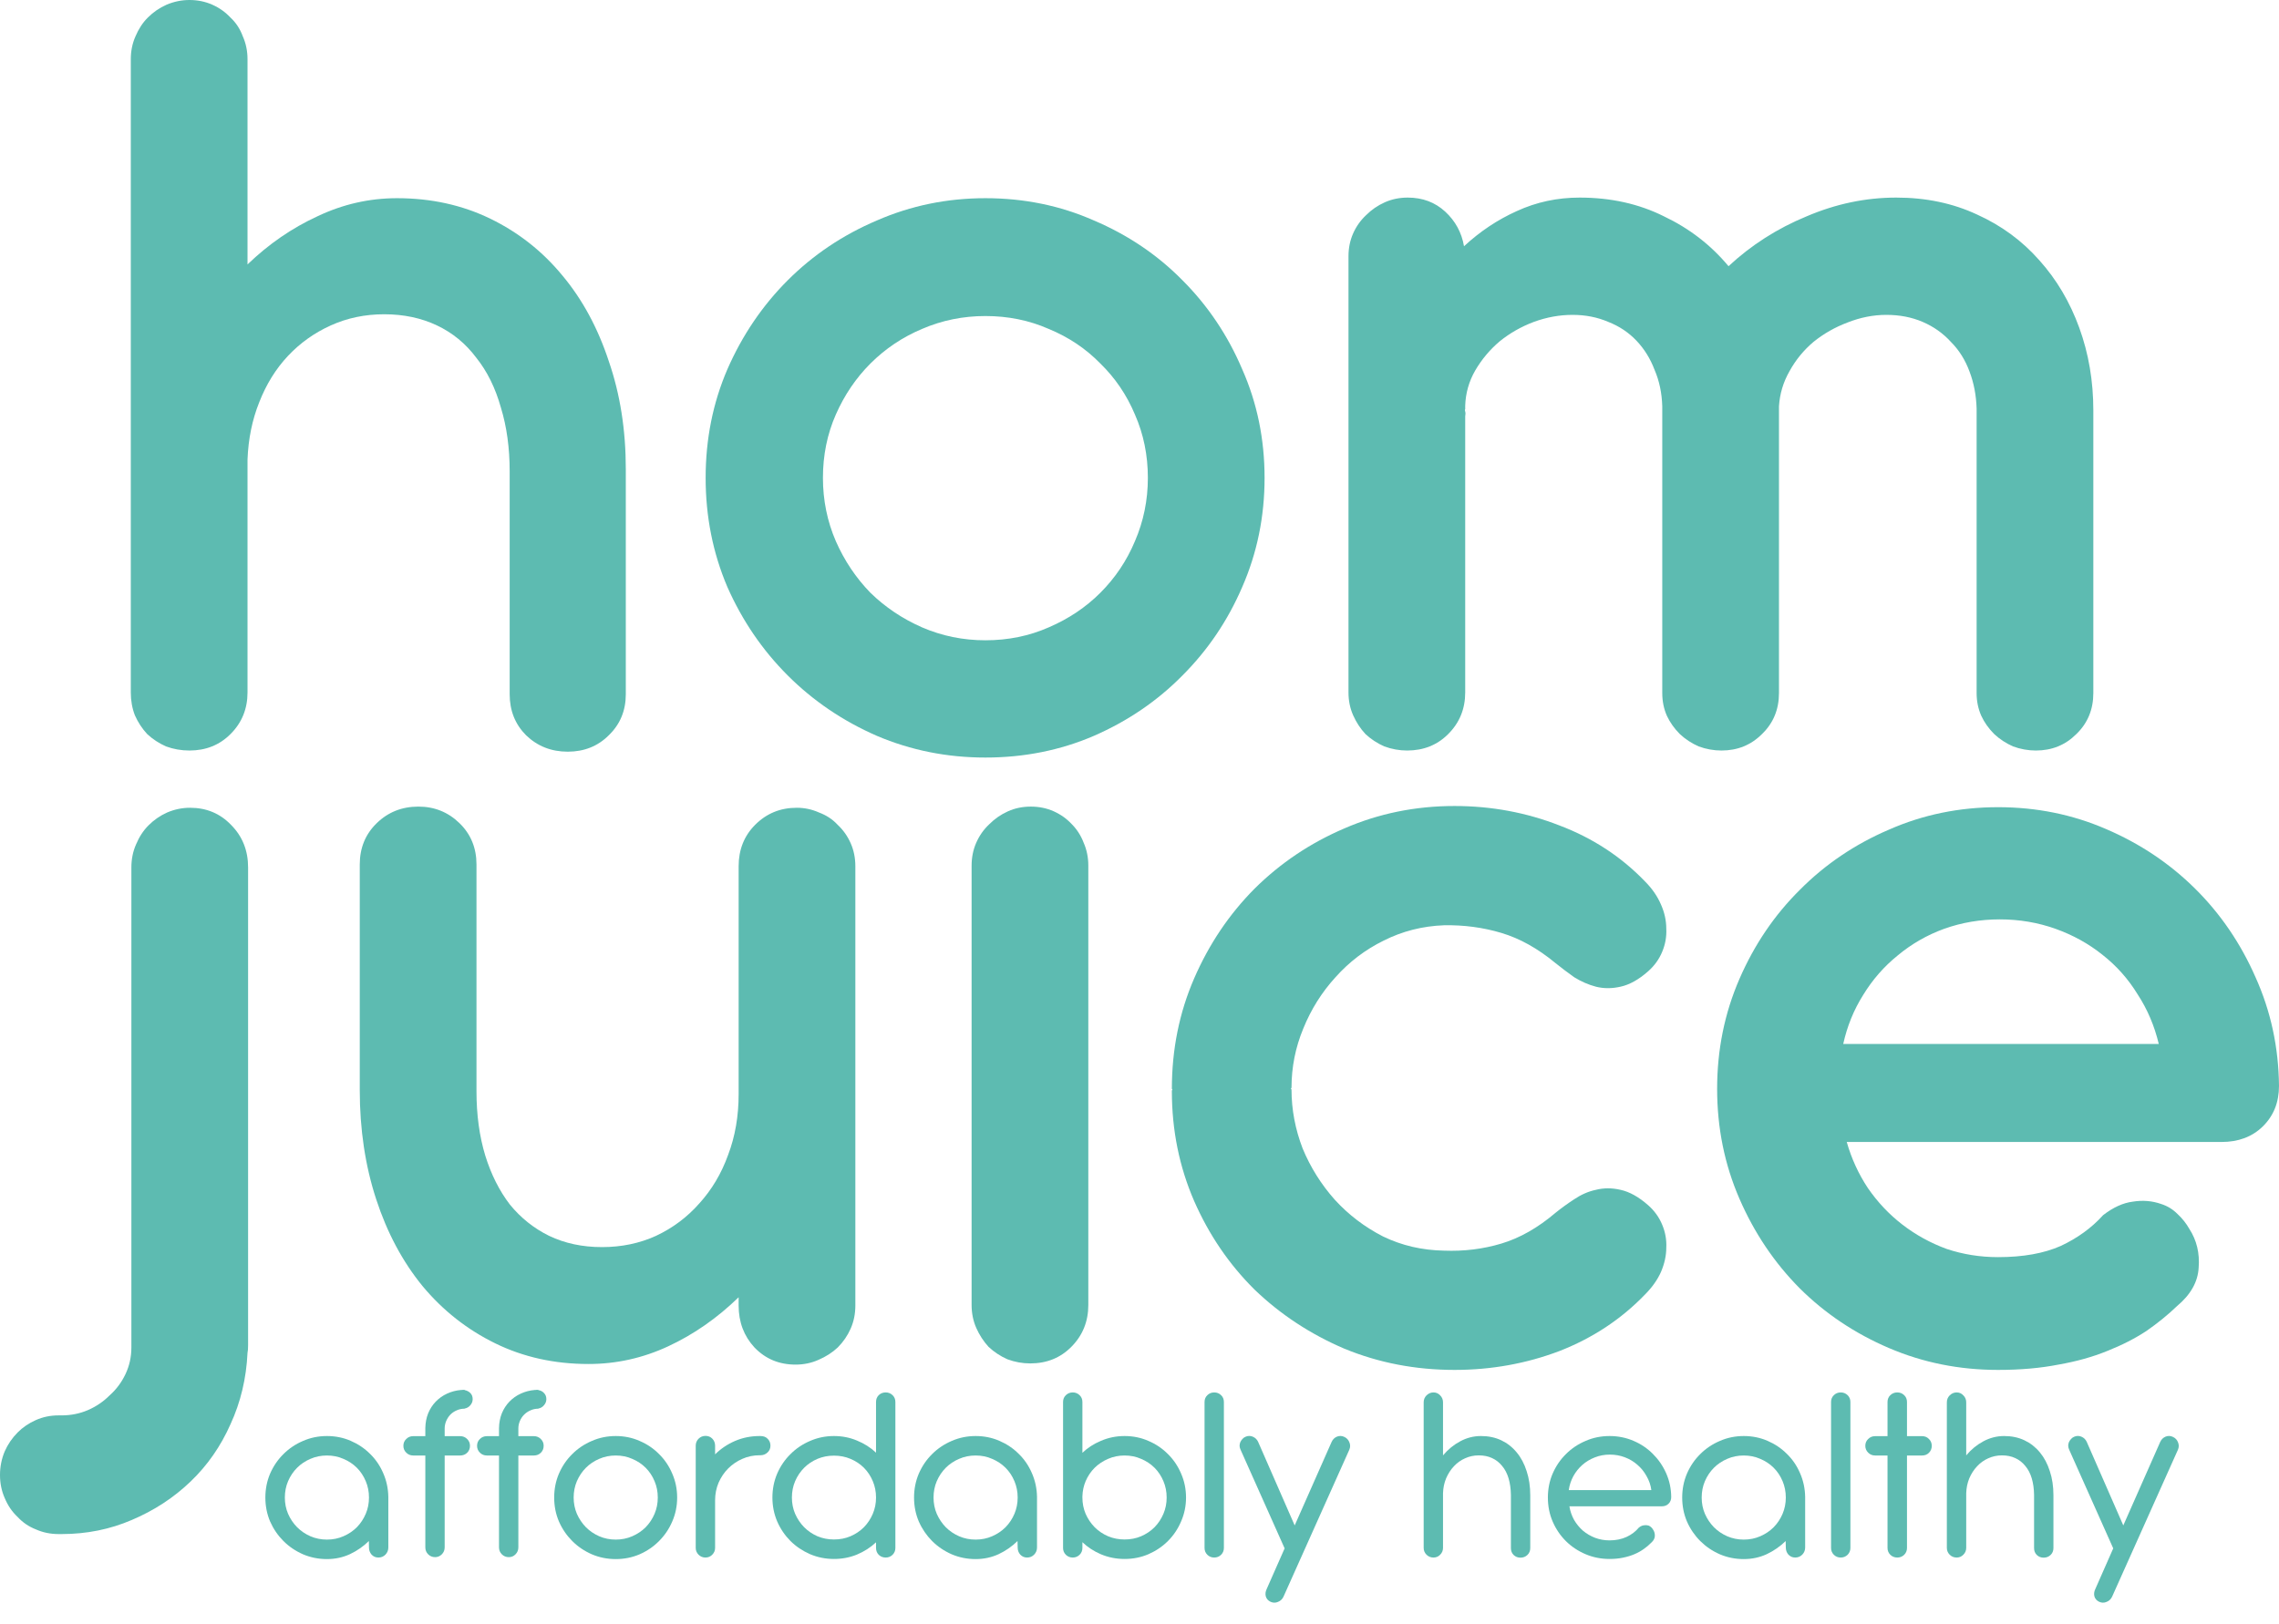 <svg width="94" height="67" viewBox="0 0 94 67" fill="none" xmlns="http://www.w3.org/2000/svg">
<path d="M10.945 61.786C10.945 61.435 11.011 61.105 11.142 60.797C11.277 60.488 11.46 60.22 11.691 59.993C11.921 59.762 12.191 59.581 12.499 59.45C12.808 59.315 13.136 59.248 13.484 59.248C13.832 59.248 14.158 59.313 14.463 59.445C14.768 59.576 15.034 59.755 15.262 59.982C15.492 60.206 15.673 60.47 15.804 60.775C15.939 61.08 16.01 61.407 16.017 61.755V63.846C16.017 63.96 15.978 64.057 15.9 64.139C15.822 64.22 15.725 64.261 15.607 64.261C15.494 64.261 15.4 64.22 15.325 64.139C15.255 64.057 15.219 63.96 15.219 63.846L15.214 63.58C14.987 63.803 14.726 63.984 14.431 64.123C14.137 64.258 13.821 64.325 13.484 64.325C13.136 64.325 12.808 64.259 12.499 64.128C12.191 63.993 11.921 63.81 11.691 63.58C11.46 63.349 11.277 63.081 11.142 62.776C11.011 62.468 10.945 62.138 10.945 61.786ZM11.749 61.786C11.749 62.024 11.793 62.248 11.882 62.457C11.974 62.666 12.098 62.851 12.255 63.011C12.411 63.167 12.593 63.291 12.803 63.383C13.016 63.475 13.243 63.521 13.484 63.521C13.729 63.521 13.956 63.475 14.165 63.383C14.378 63.291 14.563 63.167 14.719 63.011C14.875 62.851 14.997 62.666 15.086 62.457C15.175 62.248 15.219 62.024 15.219 61.786C15.219 61.545 15.175 61.32 15.086 61.111C14.997 60.898 14.875 60.713 14.719 60.557C14.563 60.401 14.378 60.279 14.165 60.19C13.956 60.097 13.729 60.051 13.484 60.051C13.243 60.051 13.016 60.097 12.803 60.19C12.593 60.279 12.411 60.401 12.255 60.557C12.098 60.713 11.974 60.898 11.882 61.111C11.793 61.32 11.749 61.545 11.749 61.786Z" fill="#5DBBB1"/>
<path d="M20.582 59.253V58.923C20.586 58.7 20.625 58.496 20.699 58.311C20.777 58.123 20.882 57.962 21.013 57.827C21.148 57.688 21.304 57.578 21.482 57.497C21.659 57.415 21.851 57.365 22.056 57.348C22.067 57.348 22.078 57.348 22.088 57.348C22.099 57.344 22.111 57.343 22.125 57.343H22.2L22.205 57.353C22.301 57.367 22.379 57.408 22.439 57.475C22.503 57.539 22.535 57.623 22.535 57.726C22.535 57.818 22.503 57.901 22.439 57.976C22.379 58.05 22.301 58.096 22.205 58.114V58.12C22.088 58.12 21.98 58.143 21.881 58.189C21.781 58.231 21.694 58.29 21.62 58.364C21.545 58.439 21.487 58.526 21.444 58.625C21.402 58.724 21.38 58.829 21.38 58.939V59.253H22.019C22.133 59.253 22.228 59.292 22.306 59.37C22.384 59.445 22.424 59.539 22.424 59.652C22.424 59.766 22.384 59.862 22.306 59.94C22.228 60.014 22.133 60.051 22.019 60.051H21.38V63.841C21.38 63.954 21.341 64.05 21.263 64.128C21.189 64.206 21.096 64.245 20.986 64.245C20.873 64.245 20.777 64.206 20.699 64.128C20.621 64.05 20.582 63.954 20.582 63.841V60.051H20.082C19.968 60.051 19.872 60.012 19.794 59.934C19.716 59.856 19.677 59.762 19.677 59.652C19.677 59.539 19.716 59.445 19.794 59.37C19.872 59.292 19.968 59.253 20.082 59.253H20.582ZM17.543 59.253V58.923C17.547 58.7 17.586 58.496 17.66 58.311C17.738 58.123 17.843 57.962 17.974 57.827C18.109 57.688 18.265 57.578 18.443 57.497C18.62 57.415 18.812 57.365 19.017 57.348C19.028 57.348 19.039 57.348 19.049 57.348C19.06 57.344 19.072 57.343 19.087 57.343H19.161L19.166 57.353C19.259 57.371 19.337 57.412 19.401 57.475C19.464 57.539 19.496 57.623 19.496 57.726C19.496 57.818 19.464 57.901 19.401 57.976C19.34 58.05 19.262 58.096 19.166 58.114L19.161 58.12C19.044 58.12 18.936 58.143 18.836 58.189C18.737 58.231 18.65 58.29 18.576 58.364C18.505 58.439 18.448 58.526 18.405 58.625C18.363 58.724 18.341 58.829 18.341 58.939V59.253H18.98C19.094 59.253 19.189 59.292 19.267 59.37C19.346 59.445 19.385 59.539 19.385 59.652C19.385 59.766 19.346 59.862 19.267 59.94C19.189 60.014 19.094 60.051 18.98 60.051H18.341V63.841C18.341 63.954 18.302 64.05 18.224 64.128C18.146 64.206 18.054 64.245 17.948 64.245C17.834 64.245 17.738 64.206 17.66 64.128C17.582 64.05 17.543 63.954 17.543 63.841V60.051H17.043C16.929 60.051 16.834 60.012 16.756 59.934C16.677 59.856 16.638 59.762 16.638 59.652C16.638 59.539 16.677 59.445 16.756 59.37C16.834 59.292 16.929 59.253 17.043 59.253H17.543Z" fill="#5DBBB1"/>
<path d="M23.661 61.786C23.661 61.545 23.706 61.32 23.794 61.111C23.887 60.898 24.011 60.713 24.167 60.557C24.323 60.401 24.506 60.279 24.715 60.19C24.928 60.097 25.155 60.051 25.396 60.051C25.641 60.051 25.868 60.097 26.078 60.19C26.29 60.279 26.475 60.401 26.631 60.557C26.787 60.713 26.91 60.898 26.998 61.111C27.087 61.32 27.131 61.545 27.131 61.786C27.131 62.024 27.087 62.248 26.998 62.457C26.91 62.666 26.787 62.851 26.631 63.011C26.475 63.167 26.29 63.291 26.078 63.383C25.868 63.475 25.641 63.521 25.396 63.521C25.155 63.521 24.928 63.475 24.715 63.383C24.506 63.291 24.323 63.167 24.167 63.011C24.011 62.851 23.887 62.666 23.794 62.457C23.706 62.248 23.661 62.024 23.661 61.786ZM22.858 61.786C22.858 62.138 22.923 62.468 23.055 62.776C23.189 63.081 23.372 63.349 23.603 63.58C23.833 63.81 24.103 63.993 24.412 64.128C24.72 64.259 25.049 64.325 25.396 64.325C25.747 64.325 26.076 64.259 26.381 64.128C26.689 63.993 26.957 63.81 27.184 63.58C27.415 63.349 27.596 63.081 27.727 62.776C27.862 62.468 27.93 62.138 27.93 61.786C27.93 61.435 27.862 61.105 27.727 60.797C27.596 60.488 27.415 60.22 27.184 59.993C26.957 59.762 26.689 59.581 26.381 59.45C26.076 59.315 25.747 59.248 25.396 59.248C25.049 59.248 24.72 59.315 24.412 59.45C24.103 59.581 23.833 59.762 23.603 59.993C23.372 60.22 23.189 60.488 23.055 60.797C22.923 61.105 22.858 61.435 22.858 61.786Z" fill="#5DBBB1"/>
<path d="M29.495 60.004C29.732 59.769 30.007 59.585 30.32 59.45C30.635 59.315 30.972 59.248 31.331 59.248H31.363C31.494 59.248 31.595 59.287 31.666 59.365C31.741 59.439 31.778 59.533 31.778 59.647C31.778 59.761 31.737 59.855 31.655 59.929C31.574 60.004 31.476 60.041 31.363 60.041H31.331C31.079 60.041 30.841 60.09 30.617 60.19C30.398 60.286 30.204 60.417 30.037 60.584C29.871 60.75 29.738 60.947 29.638 61.174C29.543 61.401 29.495 61.643 29.495 61.898V63.862C29.495 63.972 29.456 64.066 29.378 64.144C29.303 64.222 29.209 64.261 29.095 64.261C28.985 64.261 28.891 64.222 28.813 64.144C28.735 64.066 28.696 63.972 28.696 63.862V59.647C28.696 59.533 28.735 59.438 28.813 59.359C28.891 59.282 28.987 59.242 29.101 59.242C29.214 59.242 29.308 59.282 29.383 59.359C29.457 59.438 29.495 59.533 29.495 59.647V60.004Z" fill="#5DBBB1"/>
<path d="M36.931 57.843C36.931 57.729 36.892 57.635 36.814 57.561C36.736 57.486 36.642 57.449 36.532 57.449C36.419 57.449 36.323 57.486 36.245 57.561C36.17 57.635 36.133 57.729 36.133 57.843V59.934C35.906 59.721 35.643 59.555 35.345 59.434C35.051 59.31 34.735 59.248 34.398 59.248C34.05 59.248 33.722 59.315 33.413 59.45C33.105 59.581 32.835 59.762 32.605 59.993C32.374 60.22 32.191 60.488 32.056 60.797C31.925 61.105 31.859 61.435 31.859 61.786C31.859 62.134 31.925 62.462 32.056 62.771C32.191 63.08 32.374 63.349 32.605 63.58C32.835 63.807 33.105 63.988 33.413 64.123C33.722 64.254 34.05 64.32 34.398 64.32C34.735 64.32 35.051 64.259 35.345 64.139C35.643 64.014 35.906 63.846 36.133 63.633V63.867C36.133 63.977 36.17 64.071 36.245 64.149C36.323 64.224 36.419 64.261 36.532 64.261C36.642 64.261 36.736 64.224 36.814 64.149C36.892 64.071 36.931 63.977 36.931 63.867V57.843ZM32.663 61.786C32.663 61.545 32.707 61.32 32.796 61.111C32.888 60.898 33.013 60.713 33.169 60.557C33.325 60.401 33.507 60.279 33.717 60.19C33.93 60.101 34.157 60.057 34.398 60.057C34.643 60.057 34.87 60.101 35.079 60.19C35.292 60.279 35.477 60.401 35.633 60.557C35.789 60.713 35.911 60.898 36 61.111C36.089 61.32 36.133 61.545 36.133 61.786C36.133 62.024 36.089 62.248 36 62.457C35.911 62.666 35.789 62.851 35.633 63.011C35.477 63.167 35.292 63.291 35.079 63.383C34.87 63.472 34.643 63.516 34.398 63.516C34.157 63.516 33.93 63.472 33.717 63.383C33.507 63.291 33.325 63.167 33.169 63.011C33.013 62.851 32.888 62.666 32.796 62.457C32.707 62.248 32.663 62.024 32.663 61.786Z" fill="#5DBBB1"/>
<path d="M37.701 61.786C37.701 61.435 37.767 61.105 37.898 60.797C38.033 60.488 38.216 60.22 38.446 59.993C38.677 59.762 38.947 59.581 39.255 59.45C39.564 59.315 39.892 59.248 40.24 59.248C40.587 59.248 40.914 59.313 41.219 59.445C41.524 59.576 41.79 59.755 42.017 59.982C42.248 60.206 42.429 60.47 42.56 60.775C42.695 61.08 42.766 61.407 42.773 61.755V63.846C42.773 63.96 42.734 64.057 42.656 64.139C42.578 64.22 42.48 64.261 42.363 64.261C42.25 64.261 42.156 64.22 42.081 64.139C42.01 64.057 41.975 63.96 41.975 63.846L41.969 63.58C41.742 63.803 41.482 63.984 41.187 64.123C40.893 64.258 40.577 64.325 40.24 64.325C39.892 64.325 39.564 64.259 39.255 64.128C38.947 63.993 38.677 63.81 38.446 63.58C38.216 63.349 38.033 63.081 37.898 62.776C37.767 62.468 37.701 62.138 37.701 61.786ZM38.505 61.786C38.505 62.024 38.549 62.248 38.638 62.457C38.73 62.666 38.854 62.851 39.01 63.011C39.166 63.167 39.349 63.291 39.559 63.383C39.771 63.475 39.998 63.521 40.24 63.521C40.485 63.521 40.712 63.475 40.921 63.383C41.134 63.291 41.318 63.167 41.474 63.011C41.631 62.851 41.753 62.666 41.842 62.457C41.93 62.248 41.975 62.024 41.975 61.786C41.975 61.545 41.93 61.32 41.842 61.111C41.753 60.898 41.631 60.713 41.474 60.557C41.318 60.401 41.134 60.279 40.921 60.19C40.712 60.097 40.485 60.051 40.24 60.051C39.998 60.051 39.771 60.097 39.559 60.19C39.349 60.279 39.166 60.401 39.01 60.557C38.854 60.713 38.73 60.898 38.638 61.111C38.549 61.32 38.505 61.545 38.505 61.786Z" fill="#5DBBB1"/>
<path d="M44.645 63.867C44.645 63.977 44.606 64.071 44.528 64.149C44.45 64.224 44.356 64.261 44.246 64.261C44.136 64.261 44.042 64.224 43.964 64.149C43.886 64.071 43.847 63.977 43.847 63.867V57.843C43.847 57.729 43.886 57.635 43.964 57.561C44.042 57.486 44.136 57.449 44.246 57.449C44.356 57.449 44.45 57.486 44.528 57.561C44.606 57.635 44.645 57.729 44.645 57.843V59.94C44.861 59.734 45.113 59.571 45.401 59.45C45.709 59.315 46.038 59.248 46.385 59.248C46.736 59.248 47.065 59.315 47.37 59.45C47.678 59.581 47.946 59.762 48.173 59.993C48.404 60.22 48.585 60.488 48.716 60.797C48.851 61.105 48.919 61.435 48.919 61.786C48.919 62.134 48.851 62.462 48.716 62.771C48.585 63.08 48.404 63.349 48.173 63.58C47.946 63.807 47.678 63.988 47.37 64.123C47.065 64.254 46.736 64.32 46.385 64.32C46.038 64.32 45.709 64.254 45.401 64.123C45.113 63.999 44.861 63.834 44.645 63.628V63.867ZM44.645 61.786C44.645 62.024 44.689 62.248 44.778 62.457C44.87 62.666 44.994 62.851 45.151 63.011C45.307 63.167 45.491 63.291 45.704 63.383C45.917 63.472 46.144 63.516 46.385 63.516C46.63 63.516 46.857 63.472 47.066 63.383C47.279 63.291 47.464 63.167 47.62 63.011C47.776 62.851 47.898 62.666 47.987 62.457C48.076 62.248 48.12 62.024 48.12 61.786C48.12 61.545 48.076 61.32 47.987 61.111C47.898 60.898 47.776 60.713 47.62 60.557C47.464 60.401 47.279 60.279 47.066 60.19C46.857 60.097 46.63 60.051 46.385 60.051C46.144 60.051 45.917 60.097 45.704 60.19C45.495 60.279 45.31 60.401 45.151 60.557C44.994 60.713 44.87 60.898 44.778 61.111C44.696 61.306 44.652 61.513 44.645 61.733V61.786Z" fill="#5DBBB1"/>
<path d="M50.481 57.843C50.481 57.729 50.442 57.635 50.364 57.561C50.286 57.486 50.192 57.449 50.082 57.449C49.972 57.449 49.878 57.486 49.8 57.561C49.722 57.635 49.683 57.729 49.683 57.843V63.867C49.683 63.977 49.722 64.071 49.8 64.149C49.878 64.224 49.972 64.261 50.082 64.261C50.192 64.261 50.286 64.224 50.364 64.149C50.442 64.071 50.481 63.977 50.481 63.867V57.843Z" fill="#5DBBB1"/>
<path d="M53.401 62.936L54.923 59.493C54.969 59.39 55.042 59.317 55.141 59.274C55.244 59.232 55.347 59.235 55.45 59.285C55.549 59.331 55.618 59.406 55.657 59.508C55.7 59.611 55.698 59.714 55.652 59.817L52.938 65.879C52.888 65.982 52.812 66.053 52.709 66.092C52.61 66.135 52.508 66.133 52.406 66.087C52.303 66.037 52.237 65.962 52.209 65.863C52.184 65.764 52.196 65.663 52.246 65.56L52.986 63.883L51.171 59.817C51.146 59.764 51.132 59.711 51.128 59.658C51.128 59.604 51.137 59.555 51.155 59.508C51.176 59.459 51.205 59.414 51.24 59.376C51.276 59.333 51.318 59.301 51.368 59.28C51.471 59.234 51.572 59.232 51.671 59.274C51.774 59.317 51.849 59.39 51.895 59.493L53.401 62.936Z" fill="#5DBBB1"/>
<path d="M59.519 60.046C59.725 59.801 59.961 59.608 60.227 59.466C60.497 59.321 60.782 59.248 61.084 59.248C61.393 59.248 61.671 59.306 61.92 59.423C62.168 59.541 62.381 59.707 62.558 59.924C62.736 60.136 62.872 60.394 62.968 60.695C63.067 60.993 63.117 61.325 63.117 61.691V63.873C63.117 63.986 63.078 64.08 63 64.155C62.922 64.229 62.826 64.266 62.713 64.266C62.603 64.266 62.509 64.229 62.431 64.155C62.356 64.08 62.319 63.986 62.319 63.873V61.68C62.315 61.425 62.283 61.196 62.223 60.993C62.163 60.791 62.074 60.621 61.957 60.483C61.843 60.341 61.705 60.232 61.542 60.158C61.382 60.083 61.199 60.046 60.993 60.046C60.791 60.046 60.602 60.087 60.424 60.169C60.25 60.246 60.098 60.356 59.966 60.498C59.835 60.637 59.729 60.802 59.647 60.993C59.569 61.181 59.526 61.386 59.519 61.605V63.862C59.519 63.972 59.48 64.066 59.402 64.144C59.328 64.222 59.236 64.261 59.126 64.261C59.012 64.261 58.916 64.222 58.838 64.144C58.76 64.066 58.721 63.972 58.721 63.862V57.859C58.721 57.745 58.76 57.649 58.838 57.571C58.92 57.49 59.016 57.449 59.126 57.449C59.236 57.449 59.328 57.49 59.402 57.571C59.48 57.649 59.519 57.745 59.519 57.859V60.046Z" fill="#5DBBB1"/>
<path d="M68.538 62.148C68.655 62.148 68.749 62.113 68.82 62.042C68.894 61.971 68.931 61.879 68.931 61.765C68.928 61.417 68.859 61.091 68.724 60.786C68.589 60.481 68.406 60.215 68.176 59.987C67.949 59.757 67.681 59.576 67.372 59.445C67.064 59.313 66.735 59.248 66.388 59.248C66.036 59.248 65.706 59.315 65.398 59.45C65.089 59.581 64.819 59.762 64.589 59.993C64.358 60.22 64.175 60.488 64.041 60.797C63.909 61.105 63.844 61.435 63.844 61.786C63.844 62.138 63.909 62.468 64.041 62.776C64.175 63.085 64.358 63.355 64.589 63.585C64.819 63.812 65.089 63.992 65.398 64.123C65.706 64.254 66.036 64.32 66.388 64.32C66.59 64.32 66.776 64.302 66.946 64.266C67.117 64.231 67.273 64.183 67.415 64.123C67.557 64.062 67.684 63.992 67.798 63.91C67.915 63.828 68.02 63.74 68.112 63.644C68.204 63.562 68.252 63.472 68.256 63.372C68.259 63.27 68.234 63.181 68.181 63.106C68.135 63.028 68.073 62.973 67.995 62.941C67.935 62.923 67.871 62.92 67.803 62.931C67.736 62.938 67.667 62.97 67.596 63.026C67.464 63.186 67.296 63.314 67.09 63.41C66.884 63.505 66.65 63.553 66.388 63.553C66.178 63.553 65.98 63.518 65.791 63.447C65.607 63.376 65.44 63.278 65.291 63.154C65.146 63.026 65.023 62.877 64.924 62.707C64.828 62.533 64.764 62.347 64.732 62.148H68.538ZM64.706 61.478C64.734 61.276 64.796 61.086 64.892 60.908C64.992 60.727 65.116 60.571 65.265 60.44C65.414 60.309 65.584 60.206 65.776 60.131C65.971 60.053 66.178 60.014 66.398 60.014C66.618 60.014 66.826 60.051 67.021 60.126C67.216 60.2 67.388 60.303 67.537 60.435C67.69 60.566 67.816 60.722 67.915 60.903C68.018 61.08 68.084 61.272 68.112 61.478H64.706Z" fill="#5DBBB1"/>
<path d="M69.384 61.786C69.384 61.435 69.45 61.105 69.581 60.797C69.716 60.488 69.898 60.22 70.129 59.993C70.36 59.762 70.629 59.581 70.938 59.45C71.247 59.315 71.575 59.248 71.923 59.248C72.27 59.248 72.597 59.313 72.902 59.445C73.207 59.576 73.473 59.755 73.7 59.982C73.931 60.206 74.112 60.47 74.243 60.775C74.378 61.08 74.449 61.407 74.456 61.755V63.846C74.456 63.96 74.417 64.057 74.339 64.139C74.261 64.22 74.163 64.261 74.046 64.261C73.933 64.261 73.839 64.22 73.764 64.139C73.693 64.057 73.658 63.96 73.658 63.846L73.652 63.58C73.425 63.803 73.164 63.984 72.87 64.123C72.576 64.258 72.26 64.325 71.923 64.325C71.575 64.325 71.247 64.259 70.938 64.128C70.629 63.993 70.36 63.81 70.129 63.58C69.898 63.349 69.716 63.081 69.581 62.776C69.45 62.468 69.384 62.138 69.384 61.786ZM70.188 61.786C70.188 62.024 70.232 62.248 70.321 62.457C70.413 62.666 70.537 62.851 70.693 63.011C70.849 63.167 71.032 63.291 71.241 63.383C71.454 63.475 71.681 63.521 71.923 63.521C72.167 63.521 72.394 63.475 72.604 63.383C72.817 63.291 73.001 63.167 73.157 63.011C73.314 62.851 73.436 62.666 73.525 62.457C73.613 62.248 73.658 62.024 73.658 61.786C73.658 61.545 73.613 61.32 73.525 61.111C73.436 60.898 73.314 60.713 73.157 60.557C73.001 60.401 72.817 60.279 72.604 60.19C72.394 60.097 72.167 60.051 71.923 60.051C71.681 60.051 71.454 60.097 71.241 60.19C71.032 60.279 70.849 60.401 70.693 60.557C70.537 60.713 70.413 60.898 70.321 61.111C70.232 61.32 70.188 61.545 70.188 61.786Z" fill="#5DBBB1"/>
<path d="M76.322 57.843C76.322 57.729 76.283 57.635 76.205 57.561C76.127 57.486 76.033 57.449 75.923 57.449C75.813 57.449 75.719 57.486 75.641 57.561C75.563 57.635 75.524 57.729 75.524 57.843V63.867C75.524 63.977 75.563 64.071 75.641 64.149C75.719 64.224 75.813 64.261 75.923 64.261C76.033 64.261 76.127 64.224 76.205 64.149C76.283 64.071 76.322 63.977 76.322 63.867V57.843Z" fill="#5DBBB1"/>
<path d="M78.656 57.843C78.656 57.729 78.617 57.635 78.539 57.561C78.461 57.486 78.367 57.449 78.257 57.449C78.144 57.449 78.048 57.486 77.97 57.561C77.892 57.635 77.853 57.729 77.853 57.843V59.253H77.342C77.228 59.253 77.133 59.292 77.055 59.37C76.976 59.445 76.937 59.539 76.937 59.652C76.937 59.762 76.976 59.856 77.055 59.934C77.133 60.012 77.228 60.051 77.342 60.051H77.853V63.867C77.853 63.977 77.892 64.071 77.97 64.149C78.048 64.224 78.144 64.261 78.257 64.261C78.367 64.261 78.461 64.224 78.539 64.149C78.617 64.071 78.656 63.977 78.656 63.867V60.051H79.279C79.393 60.051 79.487 60.014 79.561 59.94C79.639 59.862 79.678 59.766 79.678 59.652C79.678 59.539 79.639 59.445 79.561 59.37C79.487 59.292 79.393 59.253 79.279 59.253H78.656V57.843Z" fill="#5DBBB1"/>
<path d="M81.099 60.046C81.304 59.801 81.54 59.608 81.806 59.466C82.076 59.321 82.362 59.248 82.663 59.248C82.972 59.248 83.251 59.306 83.499 59.423C83.747 59.541 83.96 59.707 84.138 59.924C84.315 60.136 84.451 60.394 84.547 60.695C84.647 60.993 84.696 61.325 84.696 61.691V63.873C84.696 63.986 84.657 64.08 84.579 64.155C84.501 64.229 84.405 64.266 84.292 64.266C84.182 64.266 84.088 64.229 84.01 64.155C83.935 64.08 83.898 63.986 83.898 63.873V61.68C83.894 61.425 83.862 61.196 83.802 60.993C83.742 60.791 83.653 60.621 83.536 60.483C83.423 60.341 83.284 60.232 83.121 60.158C82.961 60.083 82.779 60.046 82.573 60.046C82.371 60.046 82.181 60.087 82.003 60.169C81.829 60.246 81.677 60.356 81.546 60.498C81.414 60.637 81.308 60.802 81.226 60.993C81.148 61.181 81.106 61.386 81.099 61.605V63.862C81.099 63.972 81.06 64.066 80.981 64.144C80.907 64.222 80.815 64.261 80.705 64.261C80.591 64.261 80.495 64.222 80.417 64.144C80.339 64.066 80.3 63.972 80.3 63.862V57.859C80.3 57.745 80.339 57.649 80.417 57.571C80.499 57.49 80.595 57.449 80.705 57.449C80.815 57.449 80.907 57.49 80.981 57.571C81.06 57.649 81.099 57.745 81.099 57.859V60.046Z" fill="#5DBBB1"/>
<path d="M87.578 62.936L89.1 59.493C89.147 59.39 89.219 59.317 89.319 59.274C89.422 59.232 89.525 59.235 89.627 59.285C89.727 59.331 89.796 59.406 89.835 59.508C89.877 59.611 89.876 59.714 89.83 59.817L87.115 65.879C87.066 65.982 86.989 66.053 86.886 66.092C86.787 66.135 86.686 66.133 86.583 66.087C86.48 66.037 86.415 65.962 86.386 65.863C86.361 65.764 86.374 65.663 86.424 65.56L87.163 63.883L85.348 59.817C85.324 59.764 85.309 59.711 85.306 59.658C85.306 59.604 85.315 59.555 85.332 59.508C85.354 59.459 85.382 59.414 85.418 59.376C85.453 59.333 85.496 59.301 85.545 59.28C85.648 59.234 85.749 59.232 85.849 59.274C85.952 59.317 86.026 59.39 86.072 59.493L87.578 62.936Z" fill="#5DBBB1"/>
<path d="M10.209 10.91C11.079 10.072 12.039 9.41 13.087 8.927C14.136 8.427 15.232 8.177 16.377 8.177C17.78 8.177 19.063 8.459 20.224 9.023C21.385 9.588 22.377 10.37 23.199 11.37C24.022 12.354 24.659 13.531 25.11 14.902C25.578 16.256 25.812 17.74 25.812 19.353V28.642C25.812 29.32 25.578 29.884 25.11 30.336C24.659 30.787 24.094 31.013 23.417 31.013C22.74 31.013 22.167 30.787 21.699 30.336C21.248 29.884 21.022 29.32 21.022 28.642V19.45C21.022 18.482 20.901 17.603 20.659 16.813C20.433 16.006 20.095 15.321 19.643 14.757C19.208 14.176 18.668 13.732 18.022 13.426C17.377 13.12 16.651 12.966 15.845 12.966C15.055 12.966 14.321 13.12 13.644 13.426C12.966 13.732 12.378 14.152 11.878 14.684C11.378 15.216 10.983 15.853 10.693 16.595C10.402 17.321 10.241 18.111 10.209 18.966V28.57C10.209 29.247 9.975 29.82 9.507 30.287C9.056 30.739 8.491 30.965 7.814 30.965C7.475 30.965 7.152 30.908 6.846 30.795C6.556 30.666 6.298 30.497 6.072 30.287C5.862 30.061 5.693 29.803 5.564 29.513C5.451 29.223 5.395 28.908 5.395 28.57V2.443C5.395 2.105 5.459 1.79 5.588 1.5C5.717 1.193 5.886 0.935 6.096 0.726C6.322 0.5 6.58 0.323 6.87 0.194C7.177 0.065 7.491 0 7.814 0C8.152 0 8.467 0.065 8.757 0.194C9.047 0.323 9.297 0.5 9.507 0.726C9.733 0.935 9.902 1.193 10.015 1.5C10.144 1.79 10.209 2.105 10.209 2.443V10.91Z" fill="#5DBBB1"/>
<path d="M33.943 19.716C33.943 18.78 34.12 17.91 34.475 17.103C34.83 16.297 35.306 15.595 35.902 14.998C36.515 14.386 37.225 13.91 38.031 13.571C38.854 13.216 39.724 13.039 40.644 13.039C41.579 13.039 42.45 13.216 43.256 13.571C44.079 13.91 44.788 14.386 45.385 14.998C45.998 15.595 46.474 16.297 46.812 17.103C47.167 17.91 47.345 18.78 47.345 19.716C47.345 20.635 47.167 21.506 46.812 22.328C46.474 23.135 45.998 23.844 45.385 24.457C44.788 25.054 44.079 25.53 43.256 25.884C42.45 26.239 41.579 26.417 40.644 26.417C39.724 26.417 38.854 26.239 38.031 25.884C37.225 25.53 36.515 25.054 35.902 24.457C35.306 23.844 34.83 23.135 34.475 22.328C34.12 21.506 33.943 20.635 33.943 19.716ZM29.105 19.716C29.105 21.312 29.403 22.812 30 24.215C30.613 25.602 31.443 26.82 32.491 27.868C33.54 28.916 34.765 29.747 36.168 30.36C37.572 30.957 39.063 31.255 40.644 31.255C42.24 31.255 43.732 30.957 45.119 30.36C46.522 29.747 47.74 28.916 48.772 27.868C49.82 26.82 50.643 25.602 51.239 24.215C51.852 22.812 52.159 21.312 52.159 19.716C52.159 18.119 51.852 16.627 51.239 15.24C50.643 13.837 49.82 12.612 48.772 11.563C47.74 10.515 46.522 9.693 45.119 9.096C43.732 8.483 42.24 8.177 40.644 8.177C39.063 8.177 37.572 8.483 36.168 9.096C34.765 9.693 33.54 10.515 32.491 11.563C31.443 12.612 30.613 13.837 30 15.24C29.403 16.627 29.105 18.119 29.105 19.716Z" fill="#5DBBB1"/>
<path d="M73.376 28.594C73.376 29.271 73.142 29.836 72.674 30.287C72.223 30.739 71.666 30.965 71.005 30.965C70.683 30.965 70.368 30.908 70.062 30.795C69.771 30.666 69.513 30.497 69.288 30.287C69.062 30.061 68.884 29.812 68.755 29.537C68.626 29.247 68.562 28.933 68.562 28.594V16.765C68.546 16.216 68.441 15.716 68.247 15.265C68.07 14.797 67.82 14.394 67.497 14.055C67.175 13.716 66.788 13.458 66.336 13.281C65.885 13.087 65.393 12.991 64.861 12.991C64.328 12.991 63.796 13.087 63.264 13.281C62.748 13.475 62.28 13.741 61.861 14.079C61.458 14.418 61.119 14.821 60.845 15.289C60.587 15.74 60.45 16.224 60.434 16.74V16.885C60.417 16.902 60.417 16.934 60.434 16.982C60.45 17.031 60.45 17.095 60.434 17.176V28.57C60.434 29.247 60.2 29.82 59.732 30.287C59.281 30.739 58.716 30.965 58.039 30.965C57.716 30.965 57.402 30.908 57.095 30.795C56.805 30.666 56.547 30.497 56.321 30.287C56.111 30.061 55.942 29.803 55.813 29.513C55.684 29.223 55.62 28.908 55.62 28.57V10.572C55.62 10.233 55.684 9.918 55.813 9.628C55.942 9.338 56.12 9.088 56.345 8.878C56.571 8.652 56.829 8.475 57.119 8.346C57.41 8.217 57.724 8.152 58.063 8.152C58.676 8.152 59.192 8.346 59.611 8.733C60.03 9.12 60.288 9.596 60.385 10.16C61.046 9.547 61.772 9.064 62.562 8.709C63.369 8.338 64.232 8.152 65.151 8.152C66.441 8.152 67.602 8.41 68.634 8.927C69.683 9.426 70.57 10.112 71.295 10.983C72.231 10.112 73.303 9.426 74.513 8.927C75.722 8.41 76.956 8.152 78.214 8.152C79.44 8.152 80.553 8.386 81.552 8.854C82.552 9.306 83.407 9.934 84.117 10.741C84.826 11.531 85.375 12.458 85.762 13.523C86.149 14.587 86.342 15.724 86.342 16.934V28.594C86.342 29.271 86.109 29.836 85.641 30.287C85.189 30.739 84.633 30.965 83.972 30.965C83.649 30.965 83.335 30.908 83.028 30.795C82.738 30.666 82.48 30.497 82.254 30.287C82.028 30.061 81.851 29.812 81.722 29.537C81.593 29.247 81.528 28.933 81.528 28.594V16.861C81.512 16.313 81.415 15.805 81.238 15.337C81.061 14.853 80.803 14.442 80.464 14.103C80.141 13.749 79.754 13.475 79.303 13.281C78.851 13.087 78.351 12.991 77.803 12.991C77.271 12.991 76.738 13.095 76.206 13.305C75.69 13.499 75.222 13.765 74.803 14.103C74.4 14.442 74.069 14.845 73.811 15.313C73.553 15.765 73.408 16.248 73.376 16.765V28.594Z" fill="#5DBBB1"/>
<path d="M14.839 35.666C14.839 34.984 15.072 34.415 15.54 33.961C16.008 33.506 16.58 33.279 17.258 33.279C17.919 33.279 18.483 33.506 18.951 33.961C19.419 34.415 19.653 34.984 19.653 35.666V45.021C19.653 45.995 19.774 46.881 20.015 47.676C20.257 48.456 20.596 49.13 21.032 49.699C21.483 50.251 22.023 50.681 22.652 50.99C23.297 51.298 24.023 51.453 24.83 51.453C25.636 51.453 26.378 51.298 27.055 50.99C27.749 50.665 28.345 50.218 28.845 49.65C29.361 49.081 29.756 48.416 30.031 47.652C30.321 46.889 30.466 46.052 30.466 45.143V35.739C30.466 35.057 30.692 34.489 31.143 34.034C31.611 33.563 32.184 33.327 32.861 33.327C33.184 33.327 33.49 33.392 33.78 33.522C34.087 33.636 34.345 33.806 34.554 34.034C34.78 34.245 34.958 34.497 35.087 34.789C35.216 35.081 35.28 35.398 35.28 35.739V53.864C35.28 54.206 35.216 54.522 35.087 54.815C34.958 55.107 34.78 55.367 34.554 55.594C34.329 55.805 34.062 55.976 33.756 56.106C33.466 56.236 33.151 56.301 32.813 56.301C32.135 56.301 31.571 56.065 31.119 55.594C30.684 55.123 30.466 54.547 30.466 53.864V53.523C29.579 54.384 28.611 55.058 27.563 55.545C26.515 56.033 25.418 56.276 24.273 56.276C22.87 56.276 21.588 55.992 20.427 55.424C19.266 54.855 18.266 54.068 17.427 53.06C16.605 52.053 15.967 50.86 15.516 49.479C15.064 48.099 14.839 46.596 14.839 44.972V35.666Z" fill="#5DBBB1"/>
<path d="M53.27 44.875L53.245 44.924L53.27 44.948C53.27 45.776 53.423 46.588 53.729 47.384C54.052 48.164 54.495 48.87 55.06 49.504C55.624 50.121 56.285 50.624 57.044 51.014C57.818 51.388 58.656 51.583 59.559 51.599C60.382 51.631 61.172 51.534 61.93 51.306C62.688 51.079 63.43 50.657 64.156 50.04C64.398 49.845 64.656 49.658 64.93 49.479C65.22 49.284 65.518 49.154 65.825 49.09C66.147 49.008 66.486 49.008 66.841 49.09C67.212 49.171 67.591 49.382 67.978 49.723C68.236 49.95 68.43 50.218 68.558 50.527C68.688 50.835 68.744 51.152 68.728 51.477C68.728 51.802 68.655 52.135 68.51 52.476C68.365 52.801 68.147 53.109 67.857 53.402C66.873 54.425 65.696 55.204 64.325 55.74C62.954 56.26 61.511 56.52 59.995 56.52C58.382 56.52 56.866 56.228 55.447 55.643C54.044 55.042 52.81 54.23 51.746 53.207C50.697 52.167 49.867 50.949 49.254 49.552C48.641 48.139 48.335 46.629 48.335 45.021V44.997L48.359 44.948L48.335 44.924C48.335 43.299 48.641 41.781 49.254 40.368C49.867 38.955 50.697 37.721 51.746 36.665C52.81 35.609 54.044 34.781 55.447 34.18C56.866 33.563 58.382 33.254 59.995 33.254C61.511 33.254 62.954 33.522 64.325 34.058C65.696 34.578 66.873 35.349 67.857 36.373C68.147 36.665 68.365 36.981 68.51 37.323C68.655 37.647 68.728 37.98 68.728 38.321C68.744 38.646 68.688 38.963 68.558 39.272C68.43 39.58 68.236 39.848 67.978 40.075C67.591 40.417 67.212 40.628 66.841 40.709C66.486 40.79 66.147 40.79 65.825 40.709C65.518 40.628 65.22 40.498 64.93 40.319C64.656 40.124 64.398 39.929 64.156 39.734C63.43 39.133 62.688 38.719 61.93 38.492C61.172 38.265 60.382 38.159 59.559 38.175C58.672 38.208 57.842 38.419 57.068 38.809C56.31 39.182 55.648 39.686 55.084 40.319C54.52 40.936 54.076 41.643 53.754 42.439C53.431 43.218 53.27 44.03 53.27 44.875Z" fill="#5DBBB1"/>
<path d="M91.629 47.116C92.323 47.116 92.887 46.905 93.323 46.483C93.774 46.044 94 45.484 94 44.802C93.984 43.21 93.661 41.716 93.032 40.319C92.419 38.922 91.589 37.704 90.541 36.665C89.492 35.625 88.267 34.805 86.864 34.204C85.477 33.603 83.993 33.303 82.412 33.303C80.816 33.303 79.316 33.611 77.913 34.229C76.51 34.83 75.284 35.658 74.236 36.714C73.188 37.753 72.357 38.979 71.744 40.392C71.131 41.805 70.825 43.316 70.825 44.924C70.825 46.532 71.131 48.042 71.744 49.455C72.357 50.868 73.188 52.102 74.236 53.158C75.284 54.197 76.51 55.018 77.913 55.618C79.316 56.219 80.816 56.52 82.412 56.52C83.332 56.52 84.162 56.447 84.904 56.301C85.646 56.171 86.315 55.984 86.912 55.74C87.525 55.497 88.065 55.221 88.533 54.912C89.001 54.587 89.42 54.246 89.791 53.889C90.355 53.418 90.654 52.89 90.686 52.305C90.734 51.704 90.605 51.168 90.299 50.697C90.17 50.47 90.008 50.267 89.815 50.088C89.621 49.893 89.396 49.755 89.138 49.674C88.767 49.544 88.38 49.512 87.976 49.577C87.573 49.626 87.162 49.812 86.743 50.137C86.275 50.657 85.694 51.079 85.001 51.404C84.307 51.712 83.445 51.867 82.412 51.867C81.671 51.867 80.961 51.753 80.284 51.526C79.622 51.282 79.018 50.949 78.469 50.527C77.921 50.105 77.445 49.601 77.042 49.016C76.655 48.432 76.365 47.798 76.171 47.116H91.629ZM76.026 43.072C76.187 42.341 76.461 41.667 76.849 41.05C77.236 40.417 77.711 39.873 78.276 39.418C78.84 38.947 79.477 38.581 80.187 38.321C80.913 38.062 81.679 37.932 82.485 37.932C83.291 37.932 84.057 38.062 84.783 38.321C85.509 38.581 86.154 38.939 86.719 39.393C87.299 39.848 87.783 40.392 88.17 41.026C88.573 41.643 88.863 42.325 89.041 43.072H76.026Z" fill="#5DBBB1"/>
<path fill-rule="evenodd" clip-rule="evenodd" d="M44.695 34.765C44.824 35.057 44.889 35.374 44.889 35.715V53.84C44.889 54.522 44.655 55.099 44.187 55.57C43.736 56.025 43.171 56.252 42.494 56.252C42.172 56.252 41.857 56.195 41.551 56.081C41.26 55.952 41.002 55.781 40.776 55.57C40.567 55.342 40.398 55.083 40.268 54.79C40.139 54.498 40.075 54.181 40.075 53.84V35.715C40.075 35.374 40.139 35.057 40.268 34.765C40.398 34.472 40.575 34.221 40.801 34.009C41.026 33.782 41.285 33.603 41.575 33.473C41.865 33.343 42.179 33.279 42.518 33.279C42.857 33.279 43.171 33.343 43.462 33.473C43.752 33.603 44.002 33.782 44.212 34.009C44.421 34.221 44.583 34.472 44.695 34.765Z" fill="#5DBBB1"/>
<path fill-rule="evenodd" clip-rule="evenodd" d="M10.209 55.813C10.225 55.748 10.233 55.643 10.233 55.497V35.788C10.233 35.089 9.999 34.505 9.531 34.034C9.08 33.563 8.515 33.327 7.838 33.327C7.515 33.327 7.201 33.392 6.894 33.522C6.604 33.652 6.346 33.831 6.12 34.058C5.911 34.269 5.741 34.529 5.612 34.838C5.483 35.13 5.419 35.447 5.419 35.788V55.594C5.419 55.984 5.338 56.349 5.177 56.691C5.016 57.032 4.798 57.324 4.524 57.568C4.266 57.827 3.967 58.03 3.629 58.177C3.29 58.323 2.927 58.396 2.54 58.396H2.419C2.08 58.396 1.766 58.461 1.476 58.591C1.185 58.721 0.935 58.891 0.726 59.102C0.5 59.33 0.323 59.59 0.194 59.882C0.065 60.191 0 60.515 0 60.856C0 61.197 0.065 61.514 0.194 61.806C0.323 62.115 0.5 62.375 0.726 62.586C0.935 62.813 1.185 62.984 1.476 63.098C1.766 63.228 2.08 63.293 2.419 63.293H2.54C3.572 63.293 4.54 63.098 5.443 62.708C6.362 62.318 7.169 61.79 7.862 61.124C8.556 60.459 9.104 59.671 9.507 58.761C9.926 57.852 10.16 56.869 10.209 55.813Z" fill="#5DBBB1"/>
</svg>
